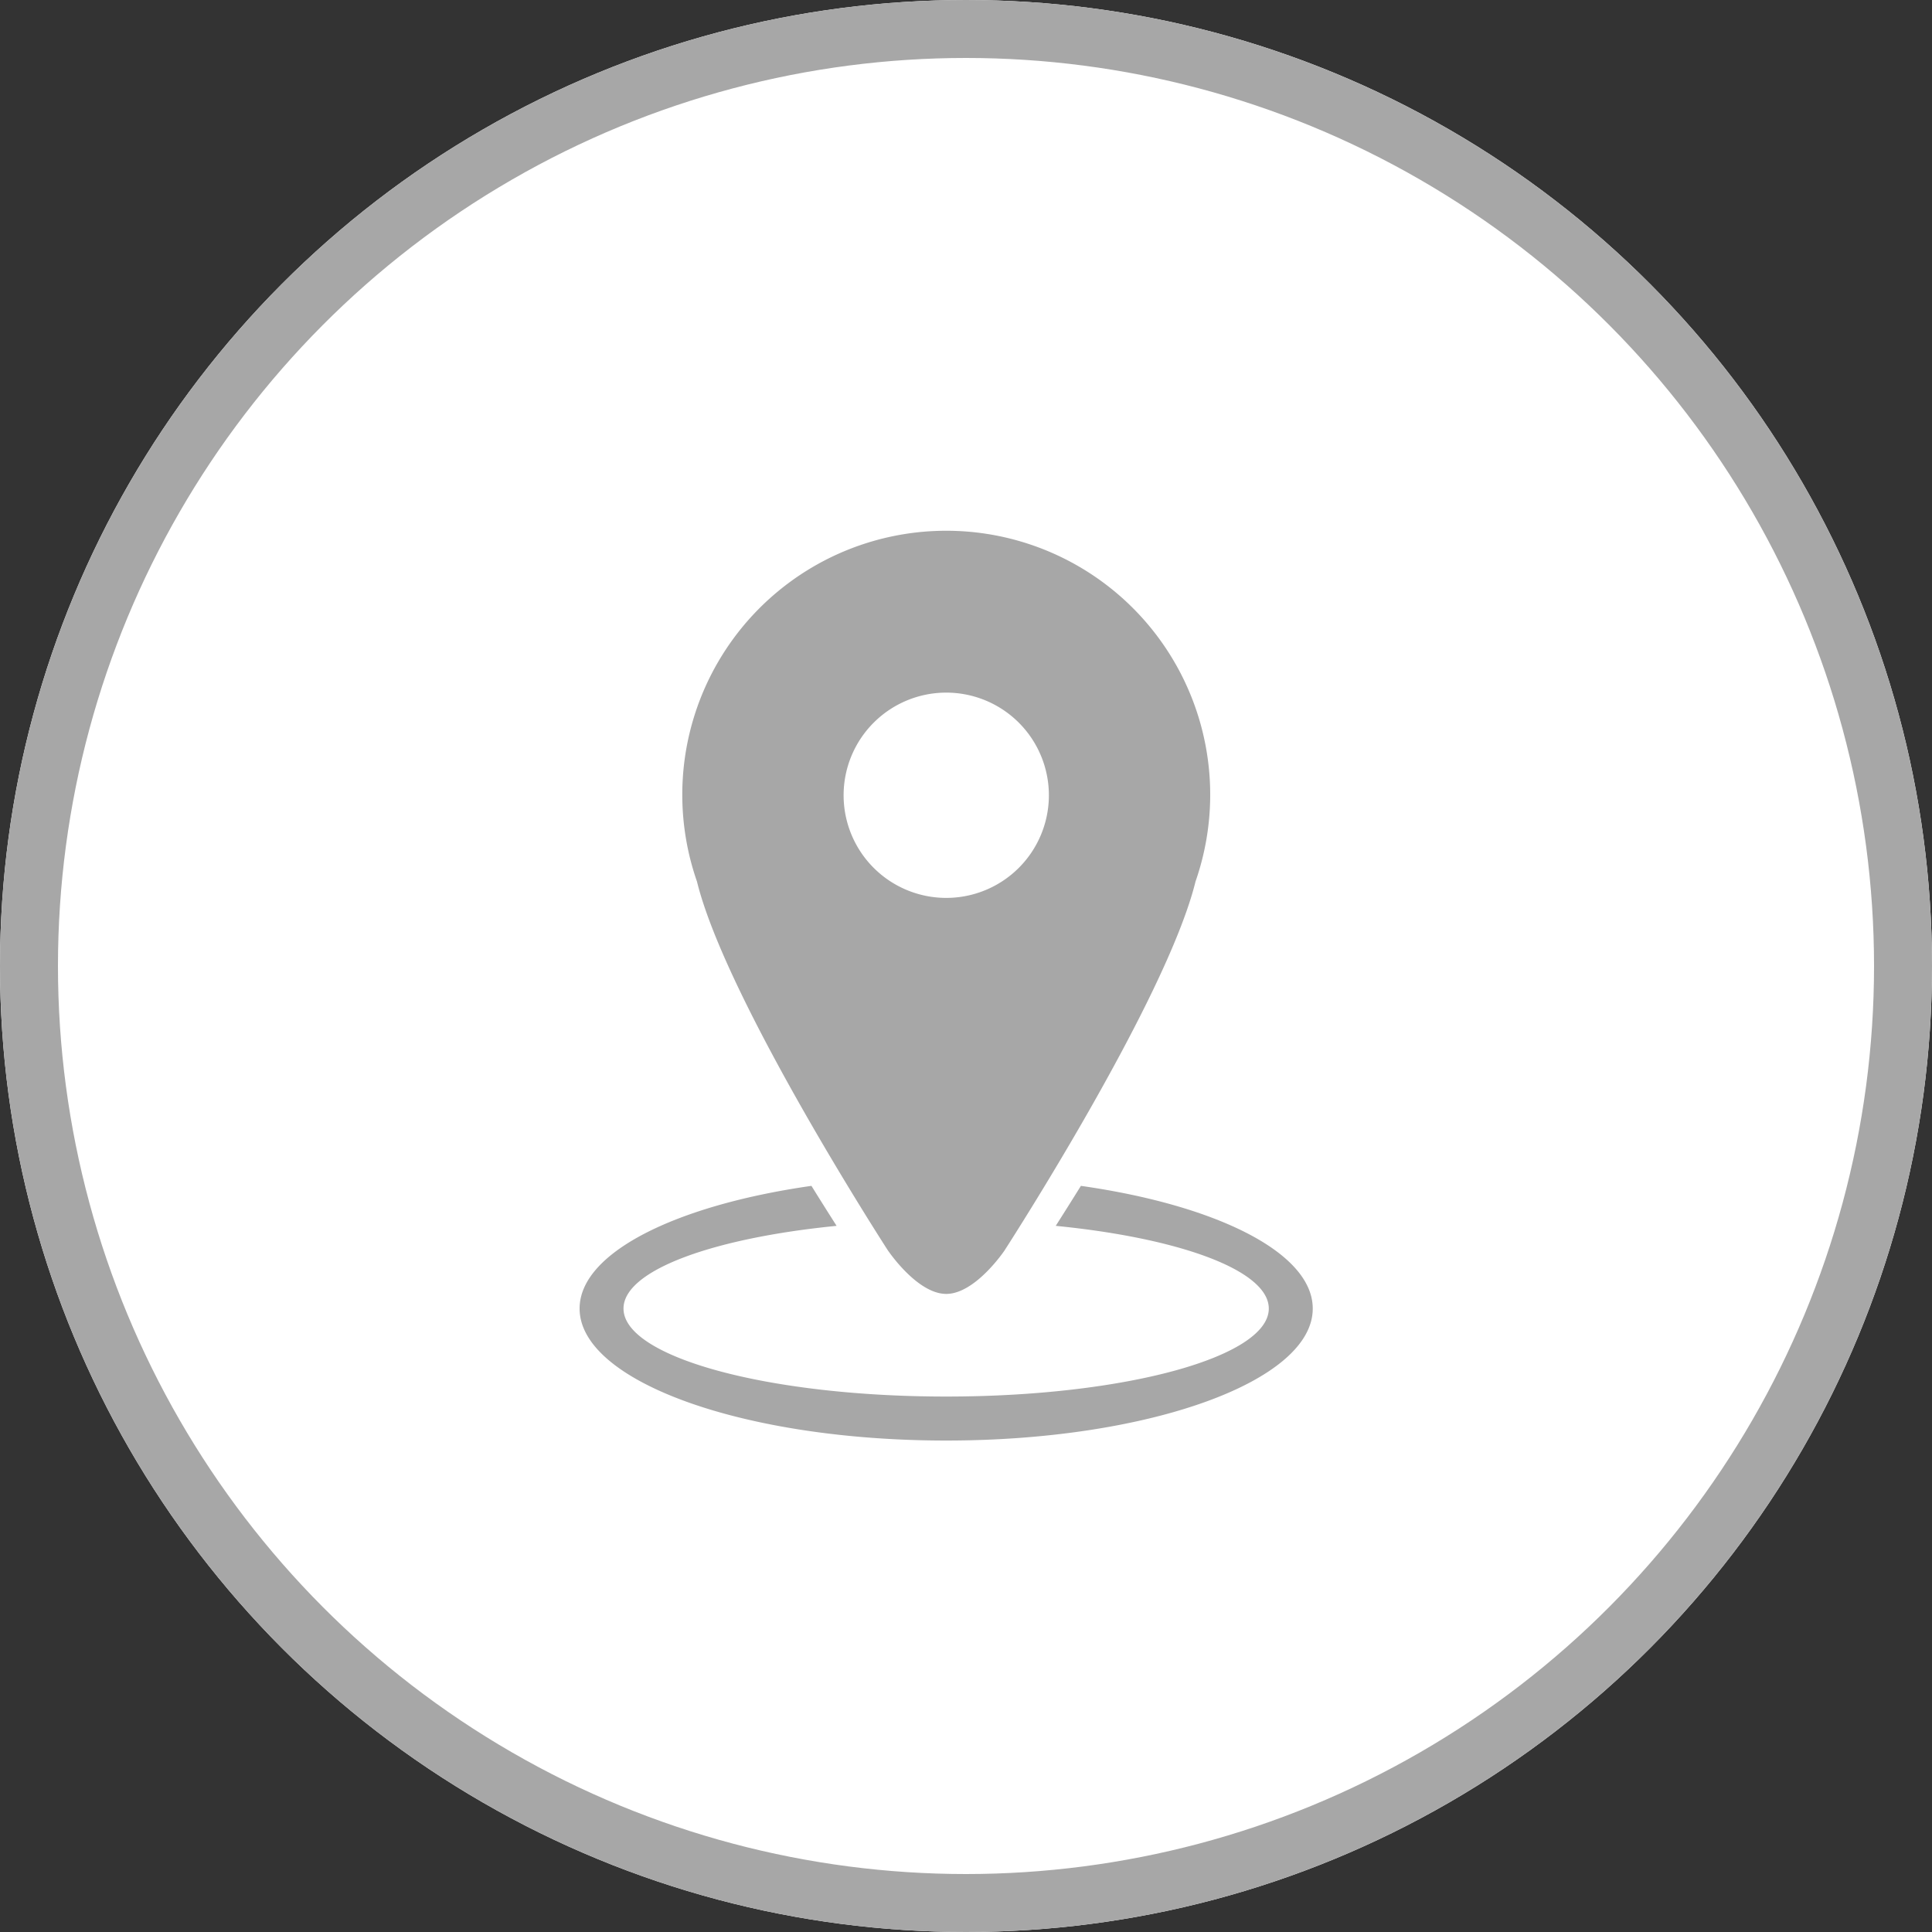 <svg xmlns="http://www.w3.org/2000/svg" width="40" height="40" viewBox="0 0 40 40">
  <rect x="0" y="0" width="40" height="40" fill="#333333" stroke="none"/>
  <g id="Grupo_891" data-name="Grupo 891" transform="translate(-70 -429)">
    <g id="Elipse_124" data-name="Elipse 124" transform="translate(70 429)" fill="#fff" stroke="#a7a7a7" stroke-width="1.2">
      <circle cx="20" cy="20" r="20" stroke="none"/>
      <circle cx="20" cy="20" r="19.4" fill="none"/>
    </g>
    <path id="Caminho_509" data-name="Caminho 509" d="M33.091,38.325c-4.192,0-7.591-1.223-7.591-2.733,0-1.154,1.991-2.139,4.8-2.54.186.3.361.577.521.828-2.571.254-4.412.923-4.412,1.712,0,1.006,2.991,1.822,6.68,1.822s6.68-.816,6.68-1.822c0-.789-1.841-1.458-4.411-1.712.159-.25.335-.529.521-.828,2.81.4,4.8,1.385,4.8,2.54C40.681,37.1,37.283,38.325,33.091,38.325Zm1.215-3.947s-.607.911-1.215.911-1.215-.911-1.215-.911-3.34-5.162-3.946-7.627a5.465,5.465,0,1,1,10.322,0C37.645,29.216,34.305,34.378,34.305,34.378ZM33.091,22.84a2.125,2.125,0,1,0,2.125,2.125A2.125,2.125,0,0,0,33.091,22.84Z" transform="translate(56.5 420.5)" fill="#a7a7a7" fill-rule="evenodd"/>
  </g>
</svg>
